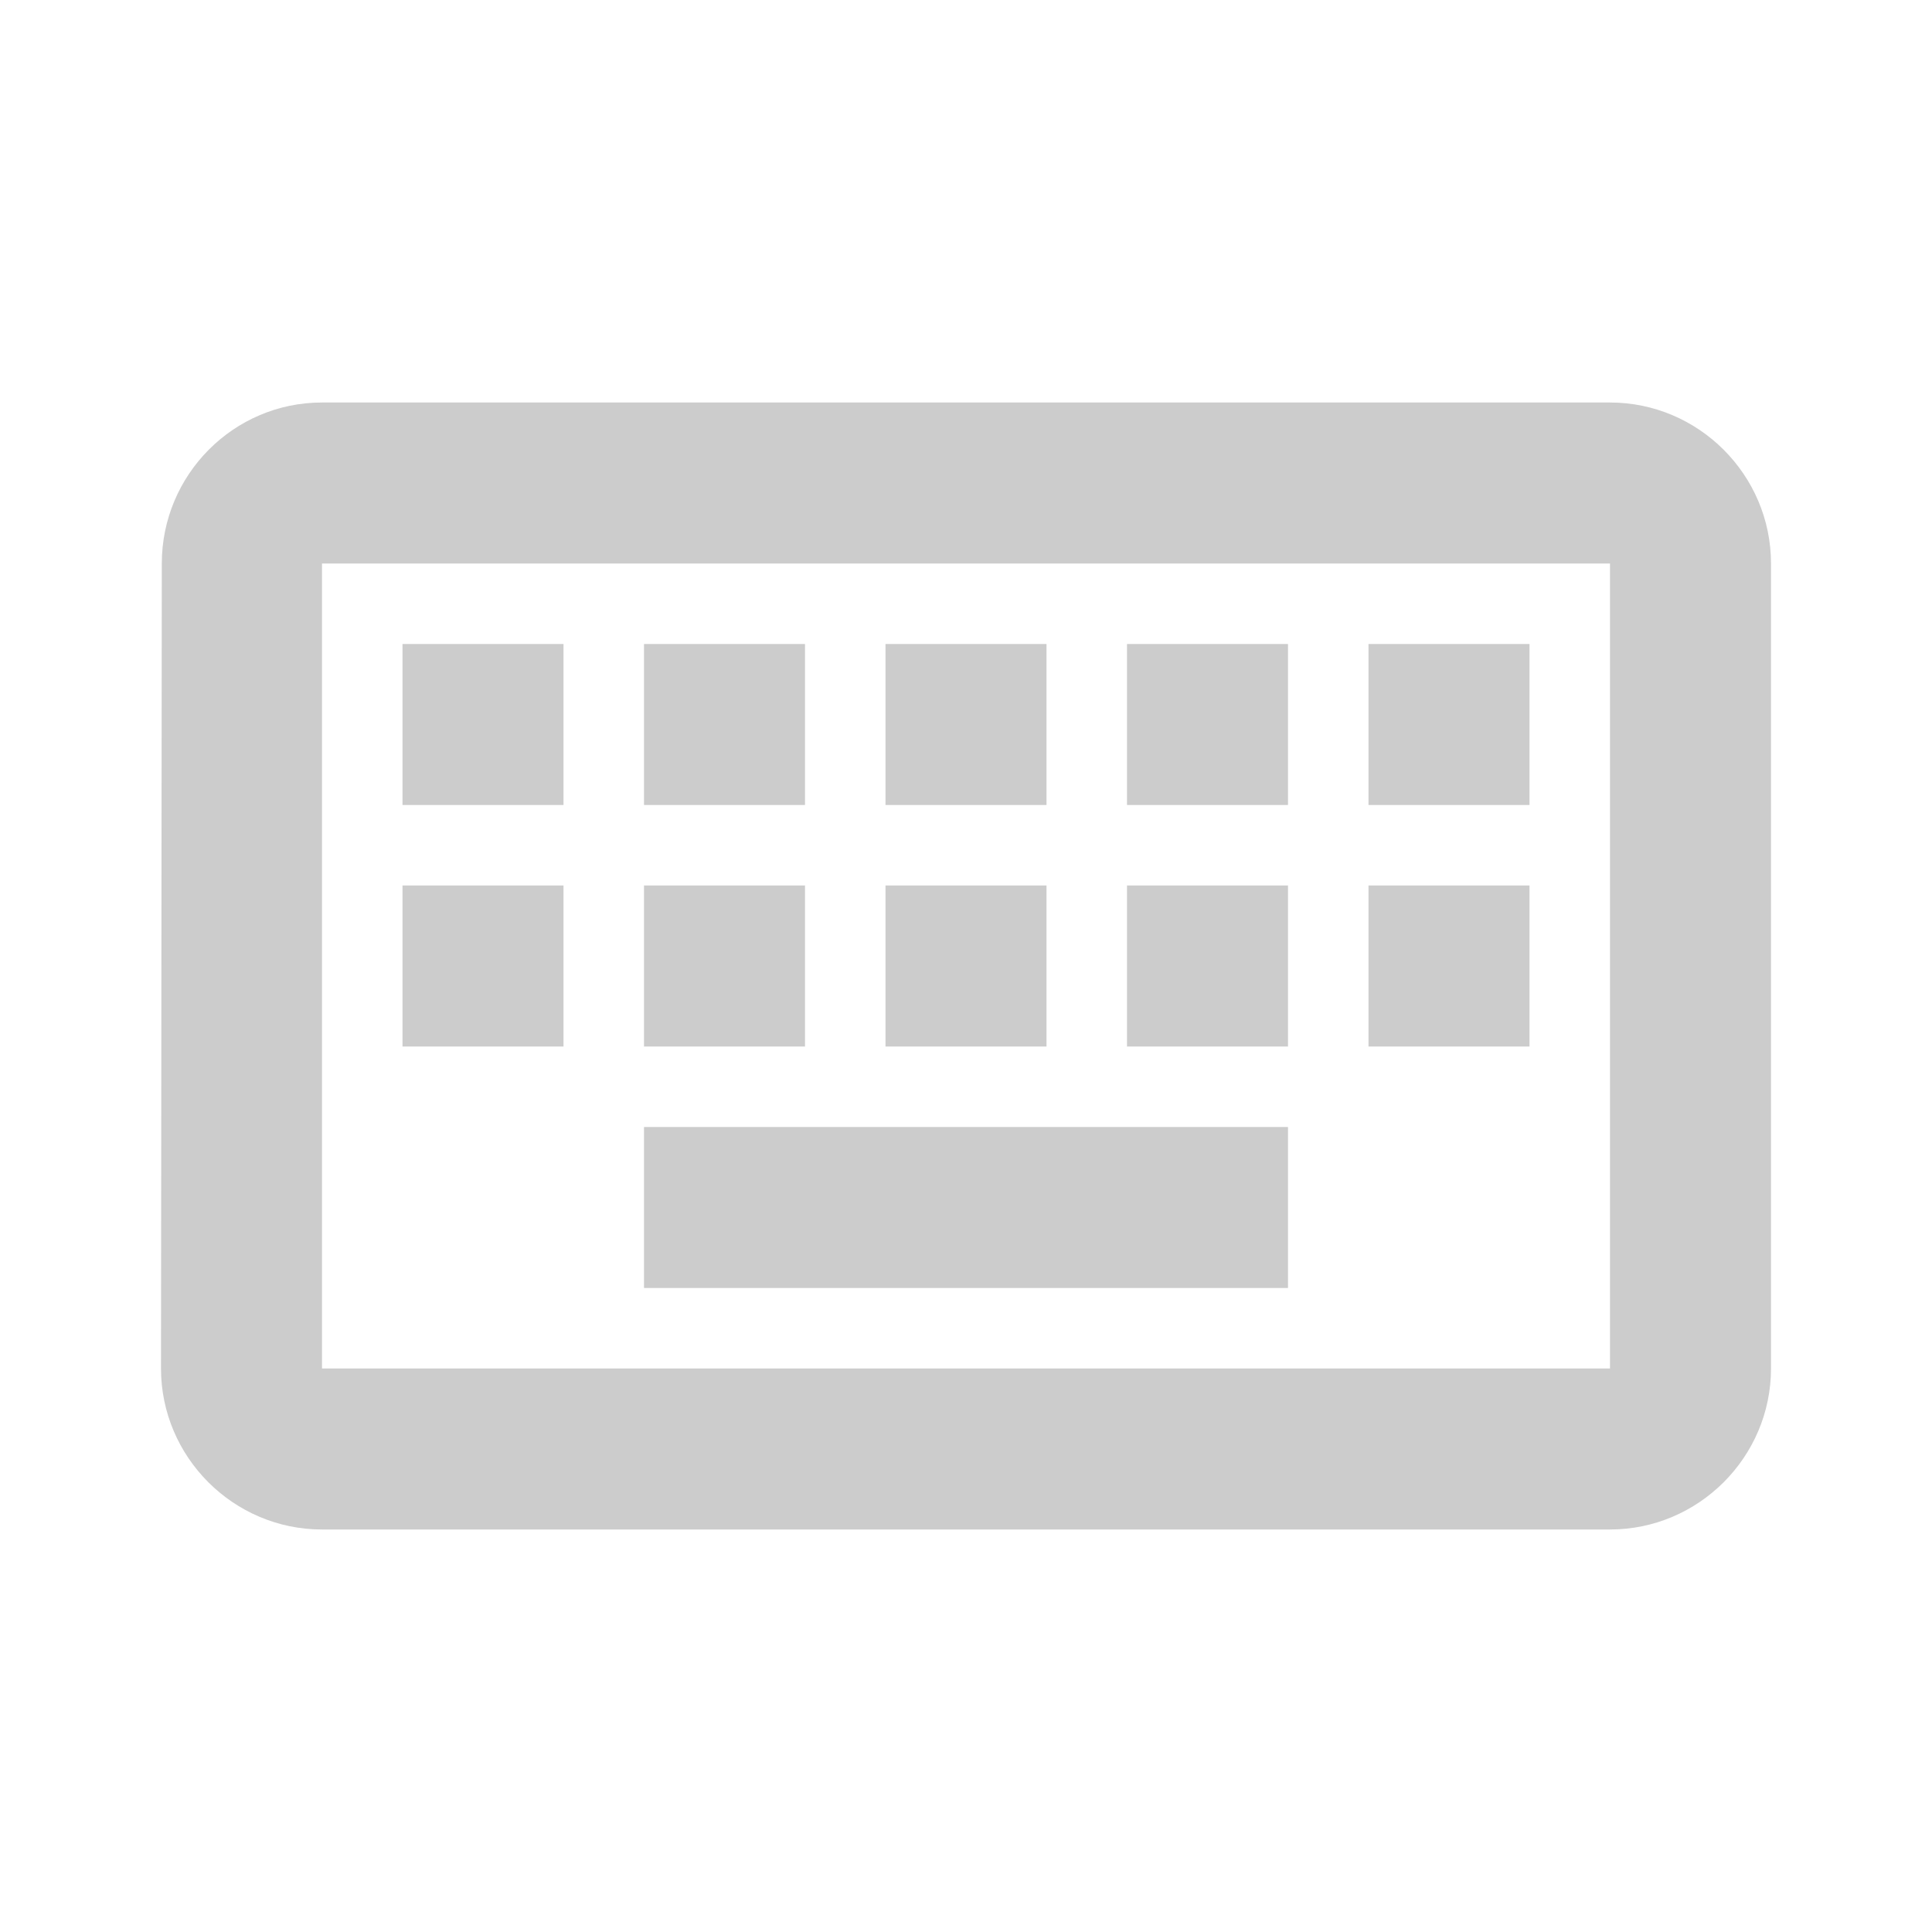 <svg xmlns="http://www.w3.org/2000/svg" width="24" height="24" viewBox="0 0 24 24" fill="none">
  <path fill-rule="evenodd" clip-rule="evenodd" d="M20 5H4C2.9 5 2.01 5.9 2.01 7L2 17C2 18.1 2.9 19 4 19H20C21.1 19 22 18.1 22 17V7C22 5.9 21.1 5 20 5ZM20 7V17H4V7H20ZM13 8H11V10H13V8ZM11 11H13V13H11V11ZM10 8H8V10H10V8ZM8 11H10V13H8V11ZM7 11H5V13H7V11ZM5 8H7V10H5V8ZM16 14H8V16H16V14ZM14 11H16V13H14V11ZM16 8H14V10H16V8ZM17 11H19V13H17V11ZM19 8H17V10H19V8Z" fill="#CCCCCC"/>
</svg>
